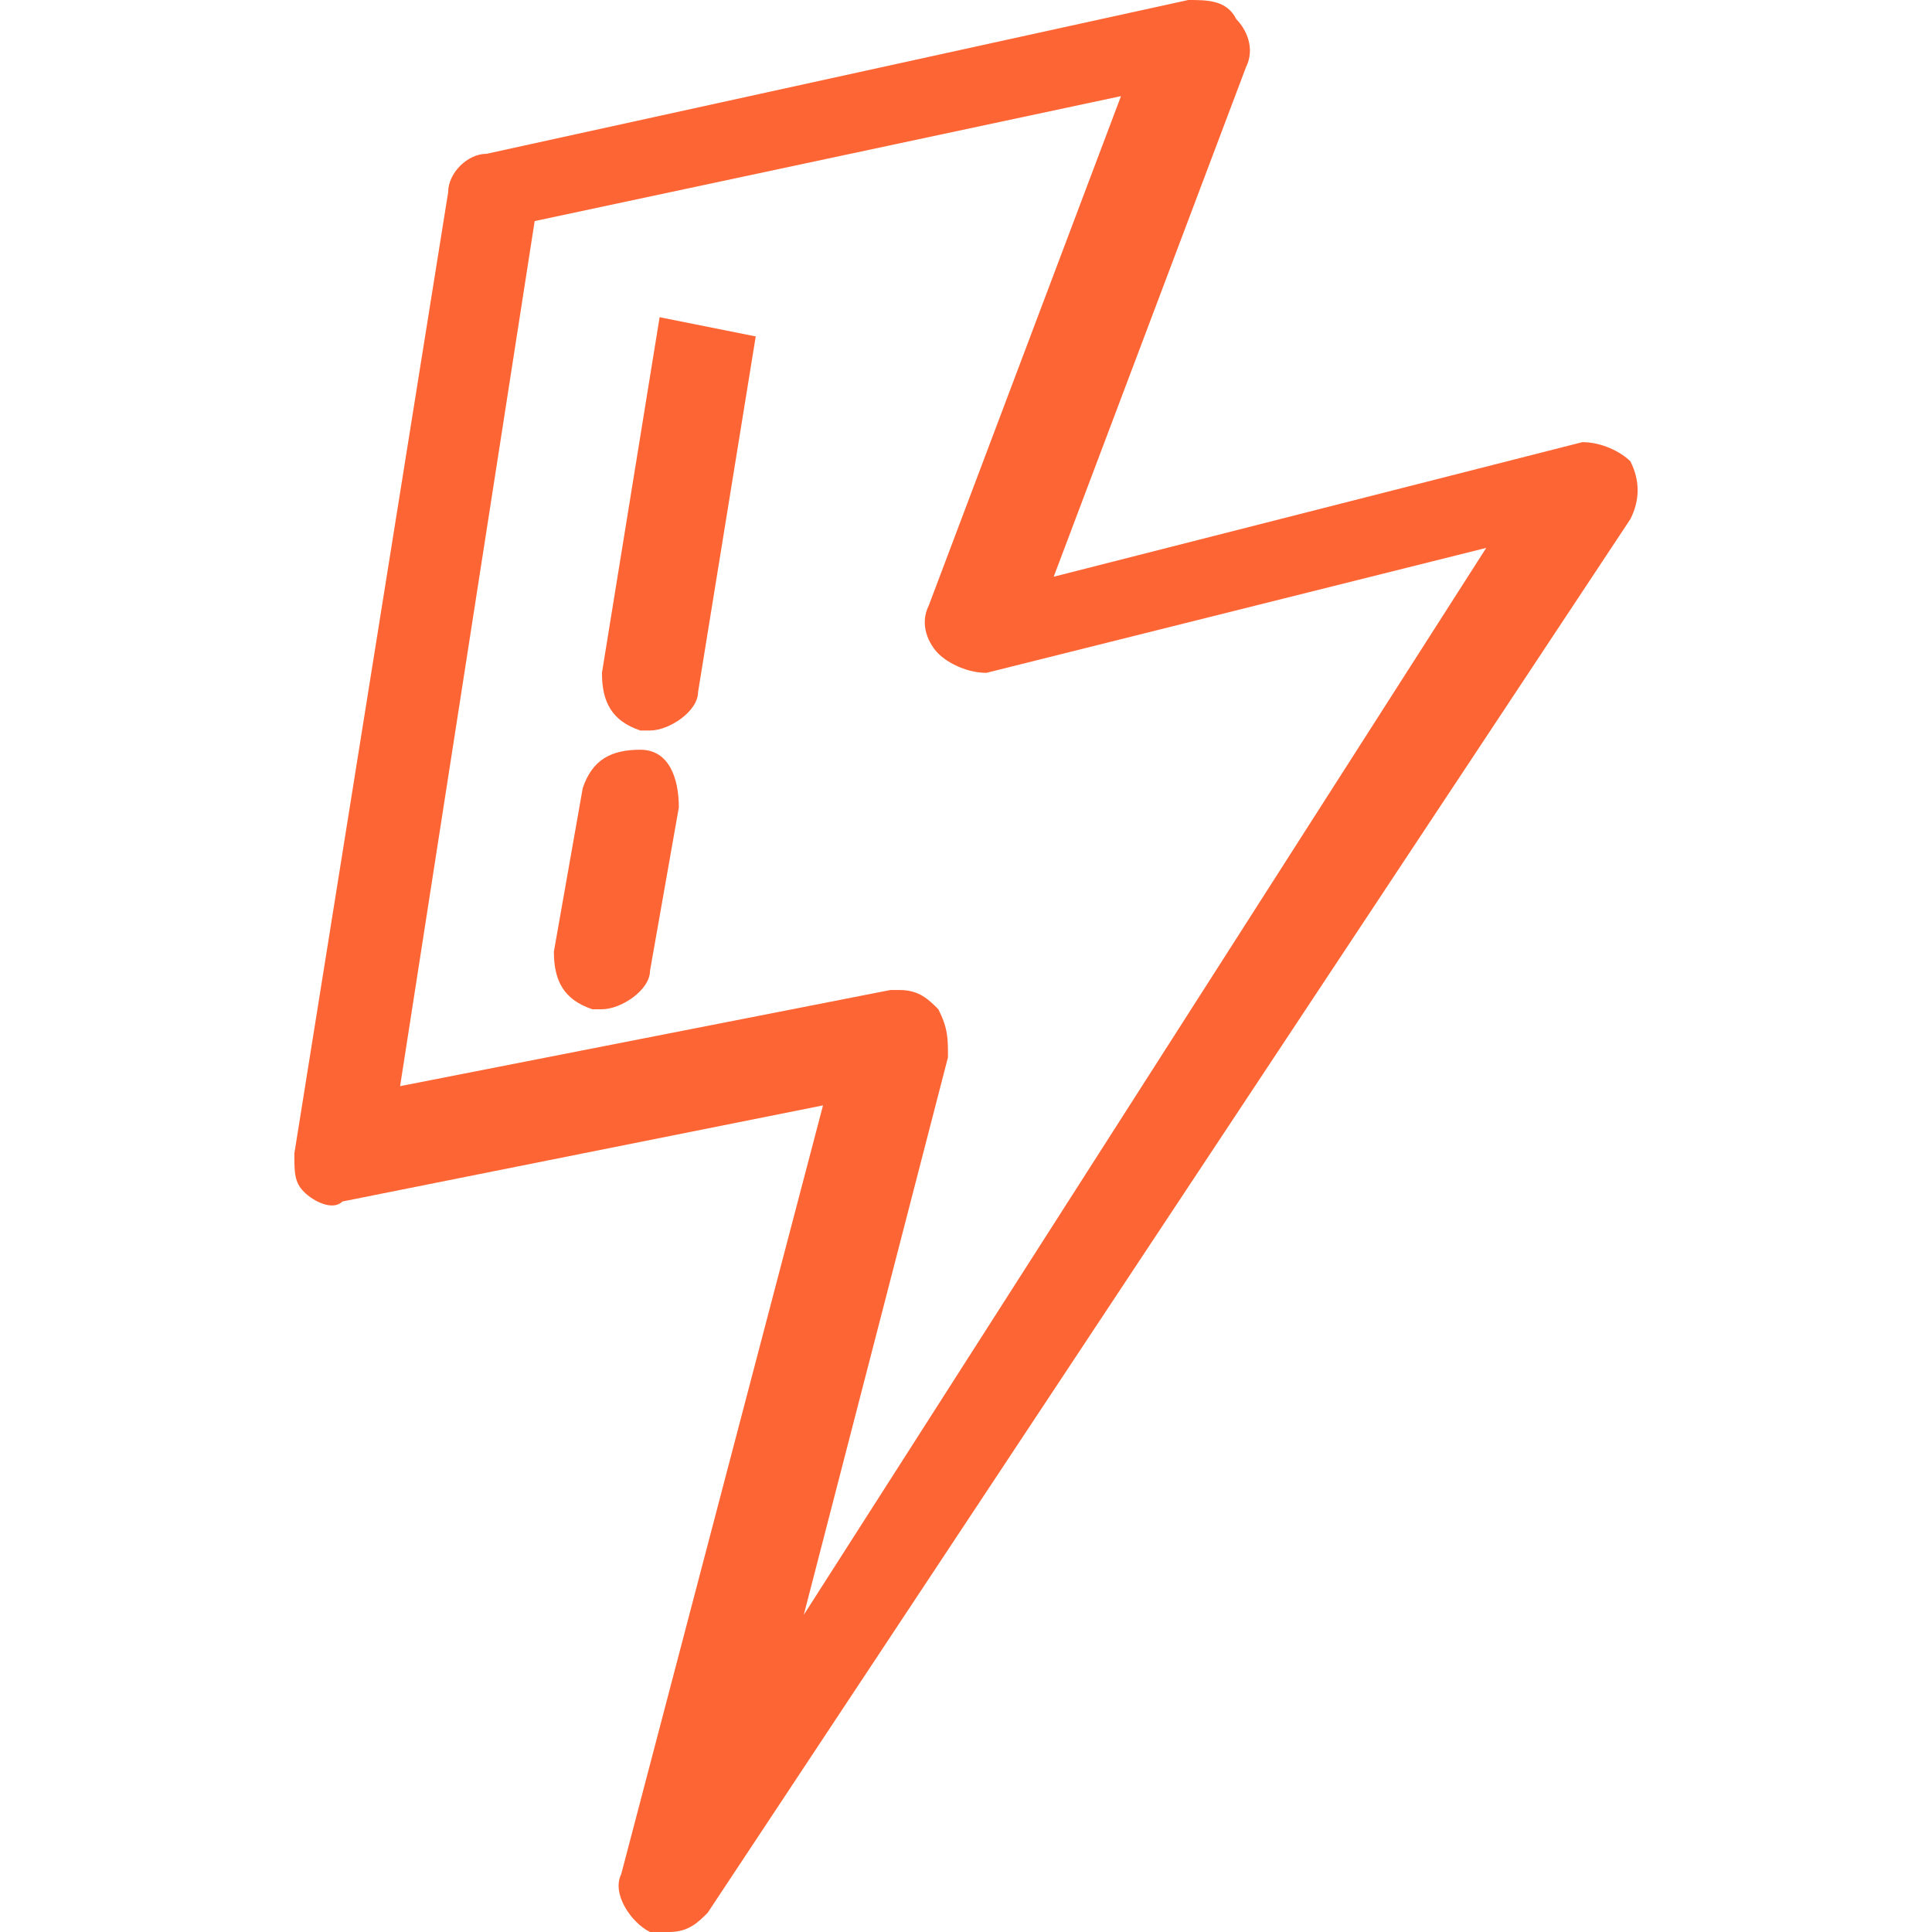 <?xml version="1.0" encoding="iso-8859-1"?>
<!-- Generator: Adobe Illustrator 19.1.0, SVG Export Plug-In . SVG Version: 6.00 Build 0)  -->
<svg version="1.1" id="Capa_1" xmlns="http://www.w3.org/2000/svg" xmlns:xlink="http://www.w3.org/1999/xlink" x="0px" y="0px"
	 viewBox="0 0 499.743 499.743" style="enable-background:new 0 0 499.743 499.743;" xml:space="preserve">
<g>
	<g>
		<path  style="fill: #FE6534" d="M409.304,114.369l-136.746,34.808l49.726-131.773c2.486-4.973,0-9.945-2.486-12.431C317.312,0,312.339,0,307.367,0
			L125.868,39.781c-4.973,0-9.945,4.973-9.945,9.945L76.142,298.354c0,4.973,0,7.459,2.486,9.945s7.459,4.973,9.945,2.486
			l124.314-24.863l-52.212,198.903c-2.486,4.973,2.486,12.431,7.459,14.918c2.486,0,2.486,0,4.973,0
			c4.973,0,7.459-2.486,9.945-4.973l238.683-360.511c2.486-4.973,2.486-9.945,0-14.918
			C419.249,116.855,414.277,114.369,409.304,114.369z M207.915,417.695l37.294-144.204c0-4.973,0-7.459-2.486-12.431
			c-2.486-2.486-4.973-4.973-9.945-4.973h-2.486l-126.8,24.863l34.808-223.765l151.663-32.322l-49.726,131.773
			c-2.486,4.973,0,9.945,2.486,12.431c2.486,2.486,7.459,4.973,12.431,4.973l129.287-32.322L207.915,417.695z"/>
		<path  style="fill: #FE6534" d="M165.649,193.93c-7.459,0-12.431,2.486-14.918,9.945l-7.459,42.267c0,7.459,2.486,12.431,9.945,14.918h2.486
			c4.973,0,12.431-4.973,12.431-9.945l7.459-42.267C175.594,201.389,173.107,193.93,165.649,193.93z"/>
		<path  style="fill: #FE6534" d="M155.703,174.04c0,7.459,2.486,12.431,9.945,14.918h2.486c4.973,0,12.431-4.973,12.431-9.945l14.918-91.992l-24.863-4.973
			L155.703,174.04z"/>
	</g>
</g>
<g>
</g>
<g>
</g>
<g>
</g>
<g>
</g>
<g>
</g>
<g>
</g>
<g>
</g>
<g>
</g>
<g>
</g>
<g>
</g>
<g>
</g>
<g>
</g>
<g>
</g>
<g>
</g>
<g>
</g>
</svg>
